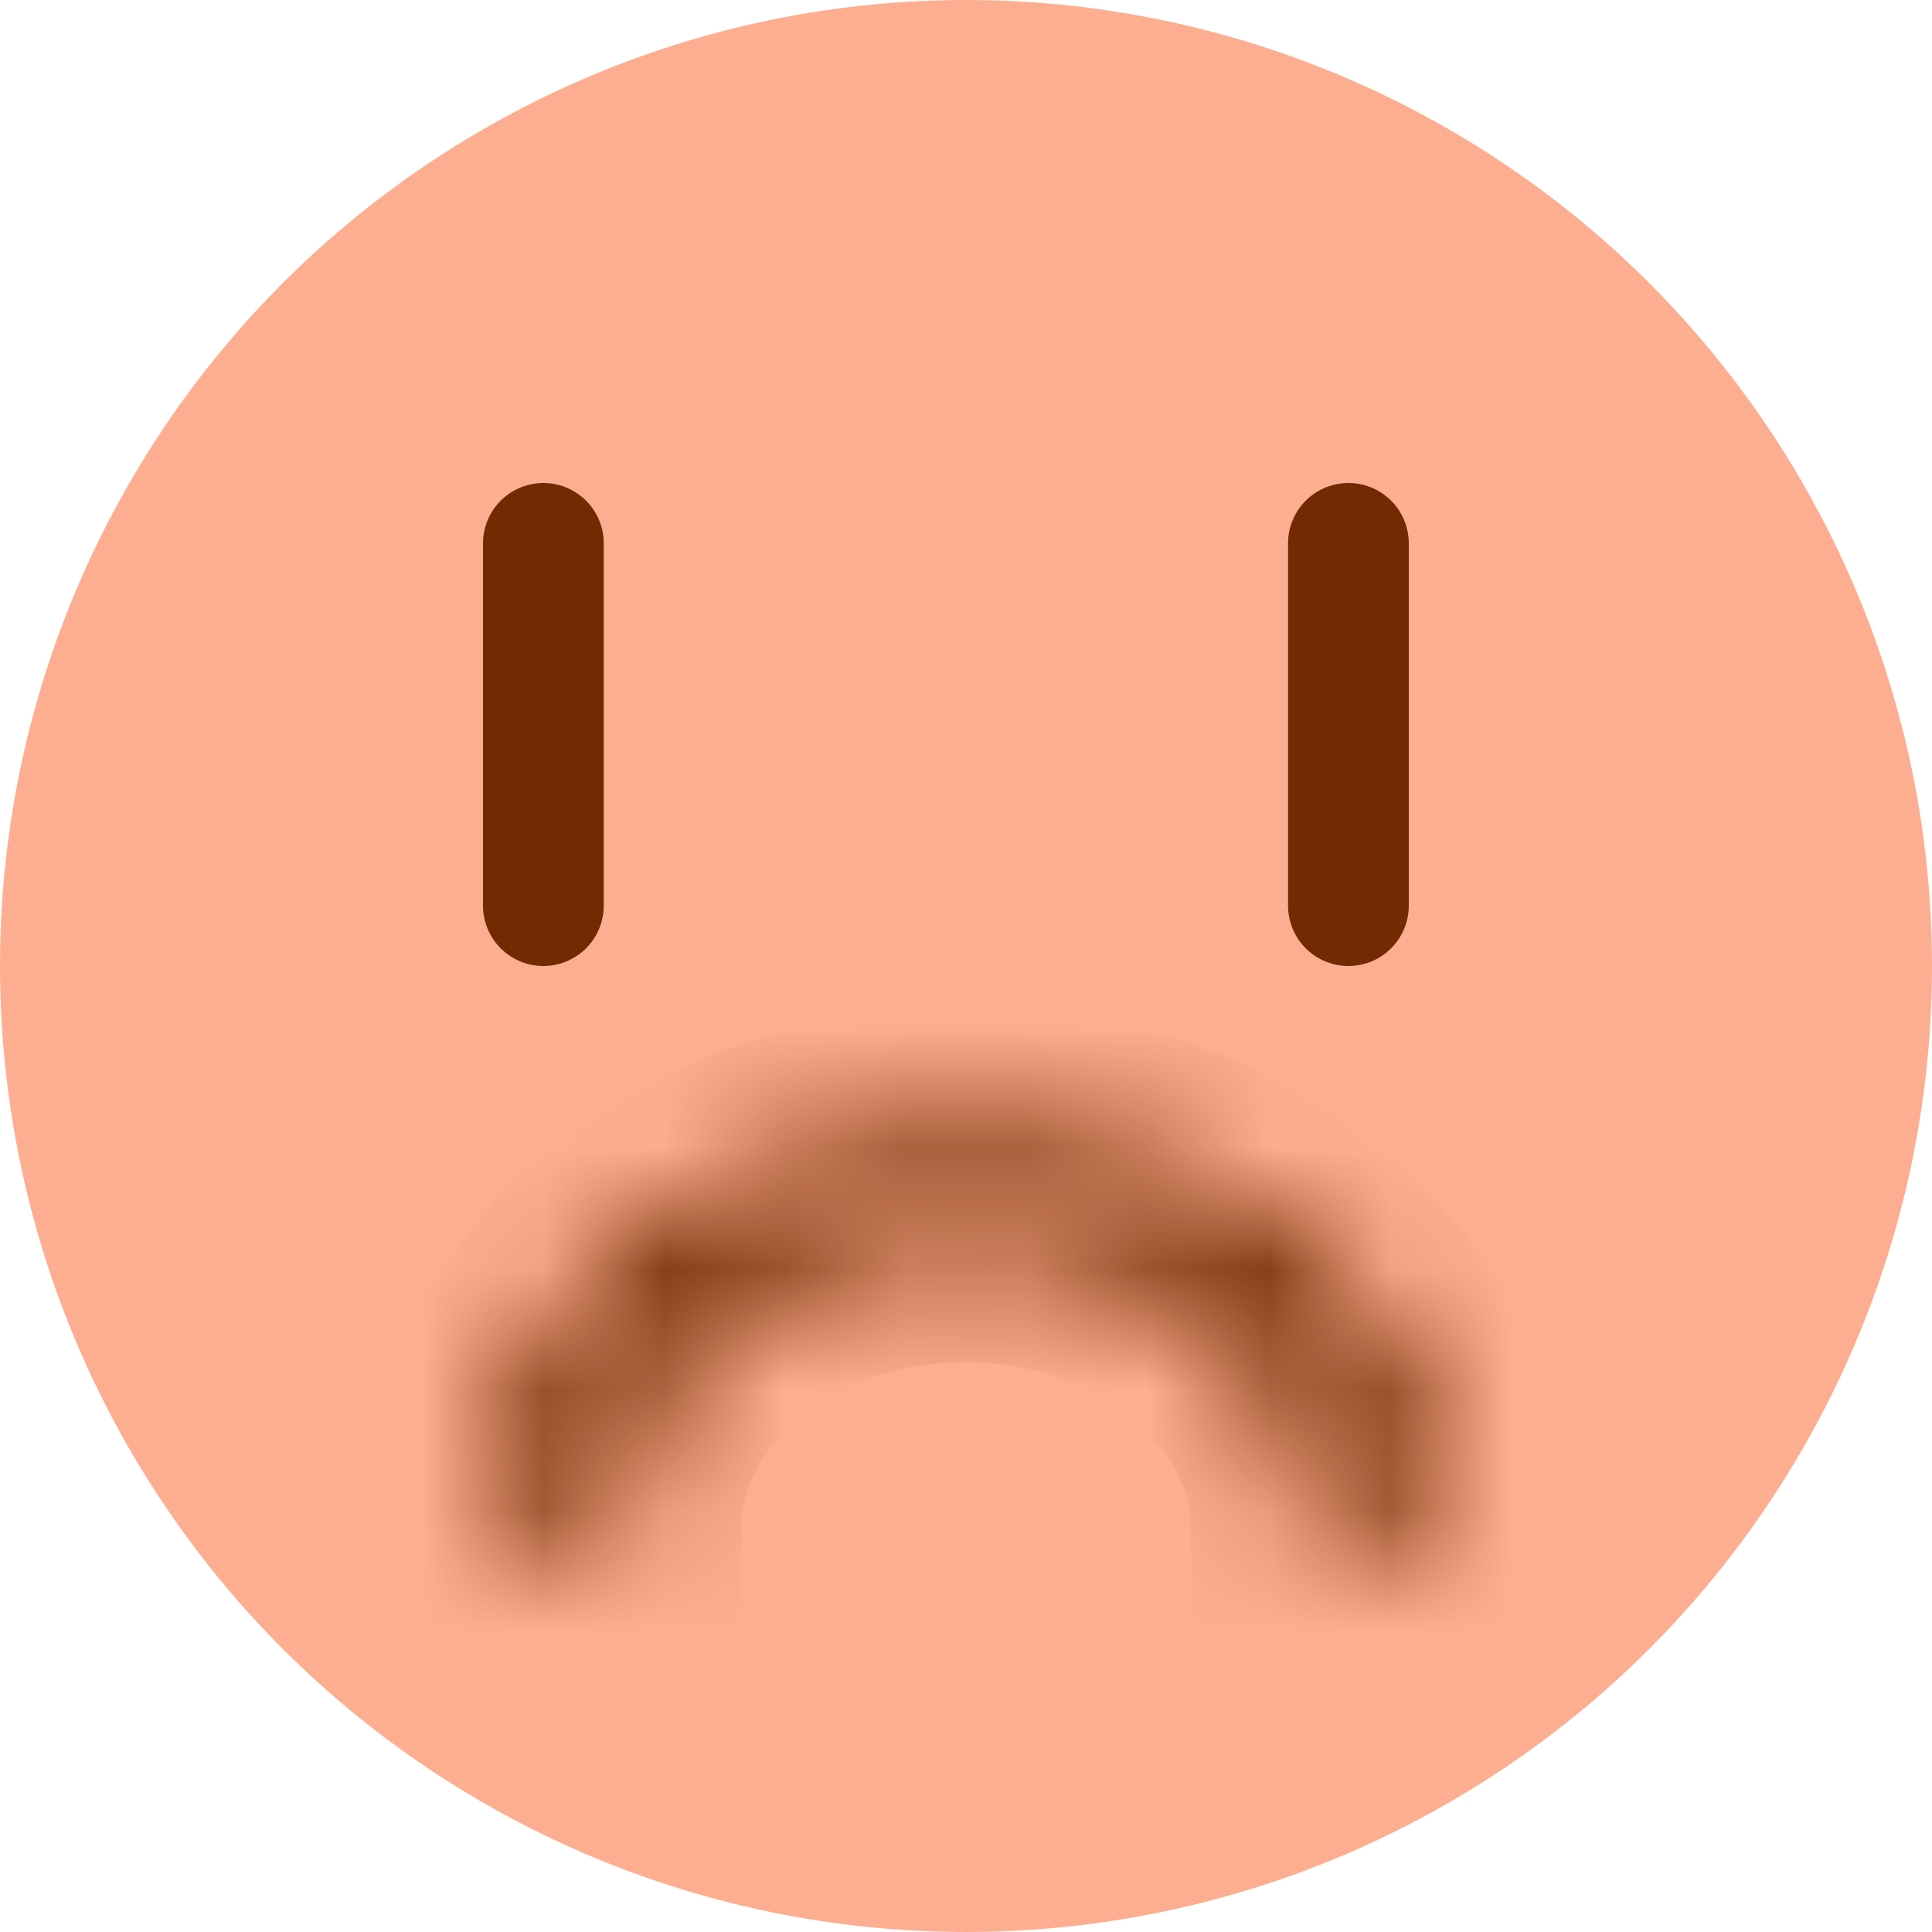 <svg width="16" height="16" viewBox="0 0 16 16" fill="none" xmlns="http://www.w3.org/2000/svg">
<circle cx="8" cy="8" r="8" fill="#FDAE90"/>
<line x1="4.5" y1="4.5" x2="4.5" y2="7.5" stroke="#712A01" stroke-linecap="round"/>
<line x1="11.167" y1="4.5" x2="11.167" y2="7.5" stroke="#712A01" stroke-linecap="round"/>
<mask id="path-4-inside-1_10_63" fill="white">
<path d="M12 12.667C12 11.783 11.579 10.935 10.829 10.31C10.078 9.684 9.061 9.333 8 9.333C6.939 9.333 5.922 9.684 5.172 10.31C4.422 10.935 4 11.783 4 12.667L5.137 12.667C5.137 12.034 5.439 11.427 5.976 10.979C6.512 10.532 7.241 10.281 8 10.281C8.759 10.281 9.488 10.532 10.025 10.979C10.562 11.427 10.863 12.034 10.863 12.667H12Z"/>
</mask>
<path d="M12 12.667C12 11.783 11.579 10.935 10.829 10.31C10.078 9.684 9.061 9.333 8 9.333C6.939 9.333 5.922 9.684 5.172 10.31C4.422 10.935 4 11.783 4 12.667L5.137 12.667C5.137 12.034 5.439 11.427 5.976 10.979C6.512 10.532 7.241 10.281 8 10.281C8.759 10.281 9.488 10.532 10.025 10.979C10.562 11.427 10.863 12.034 10.863 12.667H12Z" stroke="#712A01" stroke-width="2" mask="url(#path-4-inside-1_10_63)"/>
</svg>
